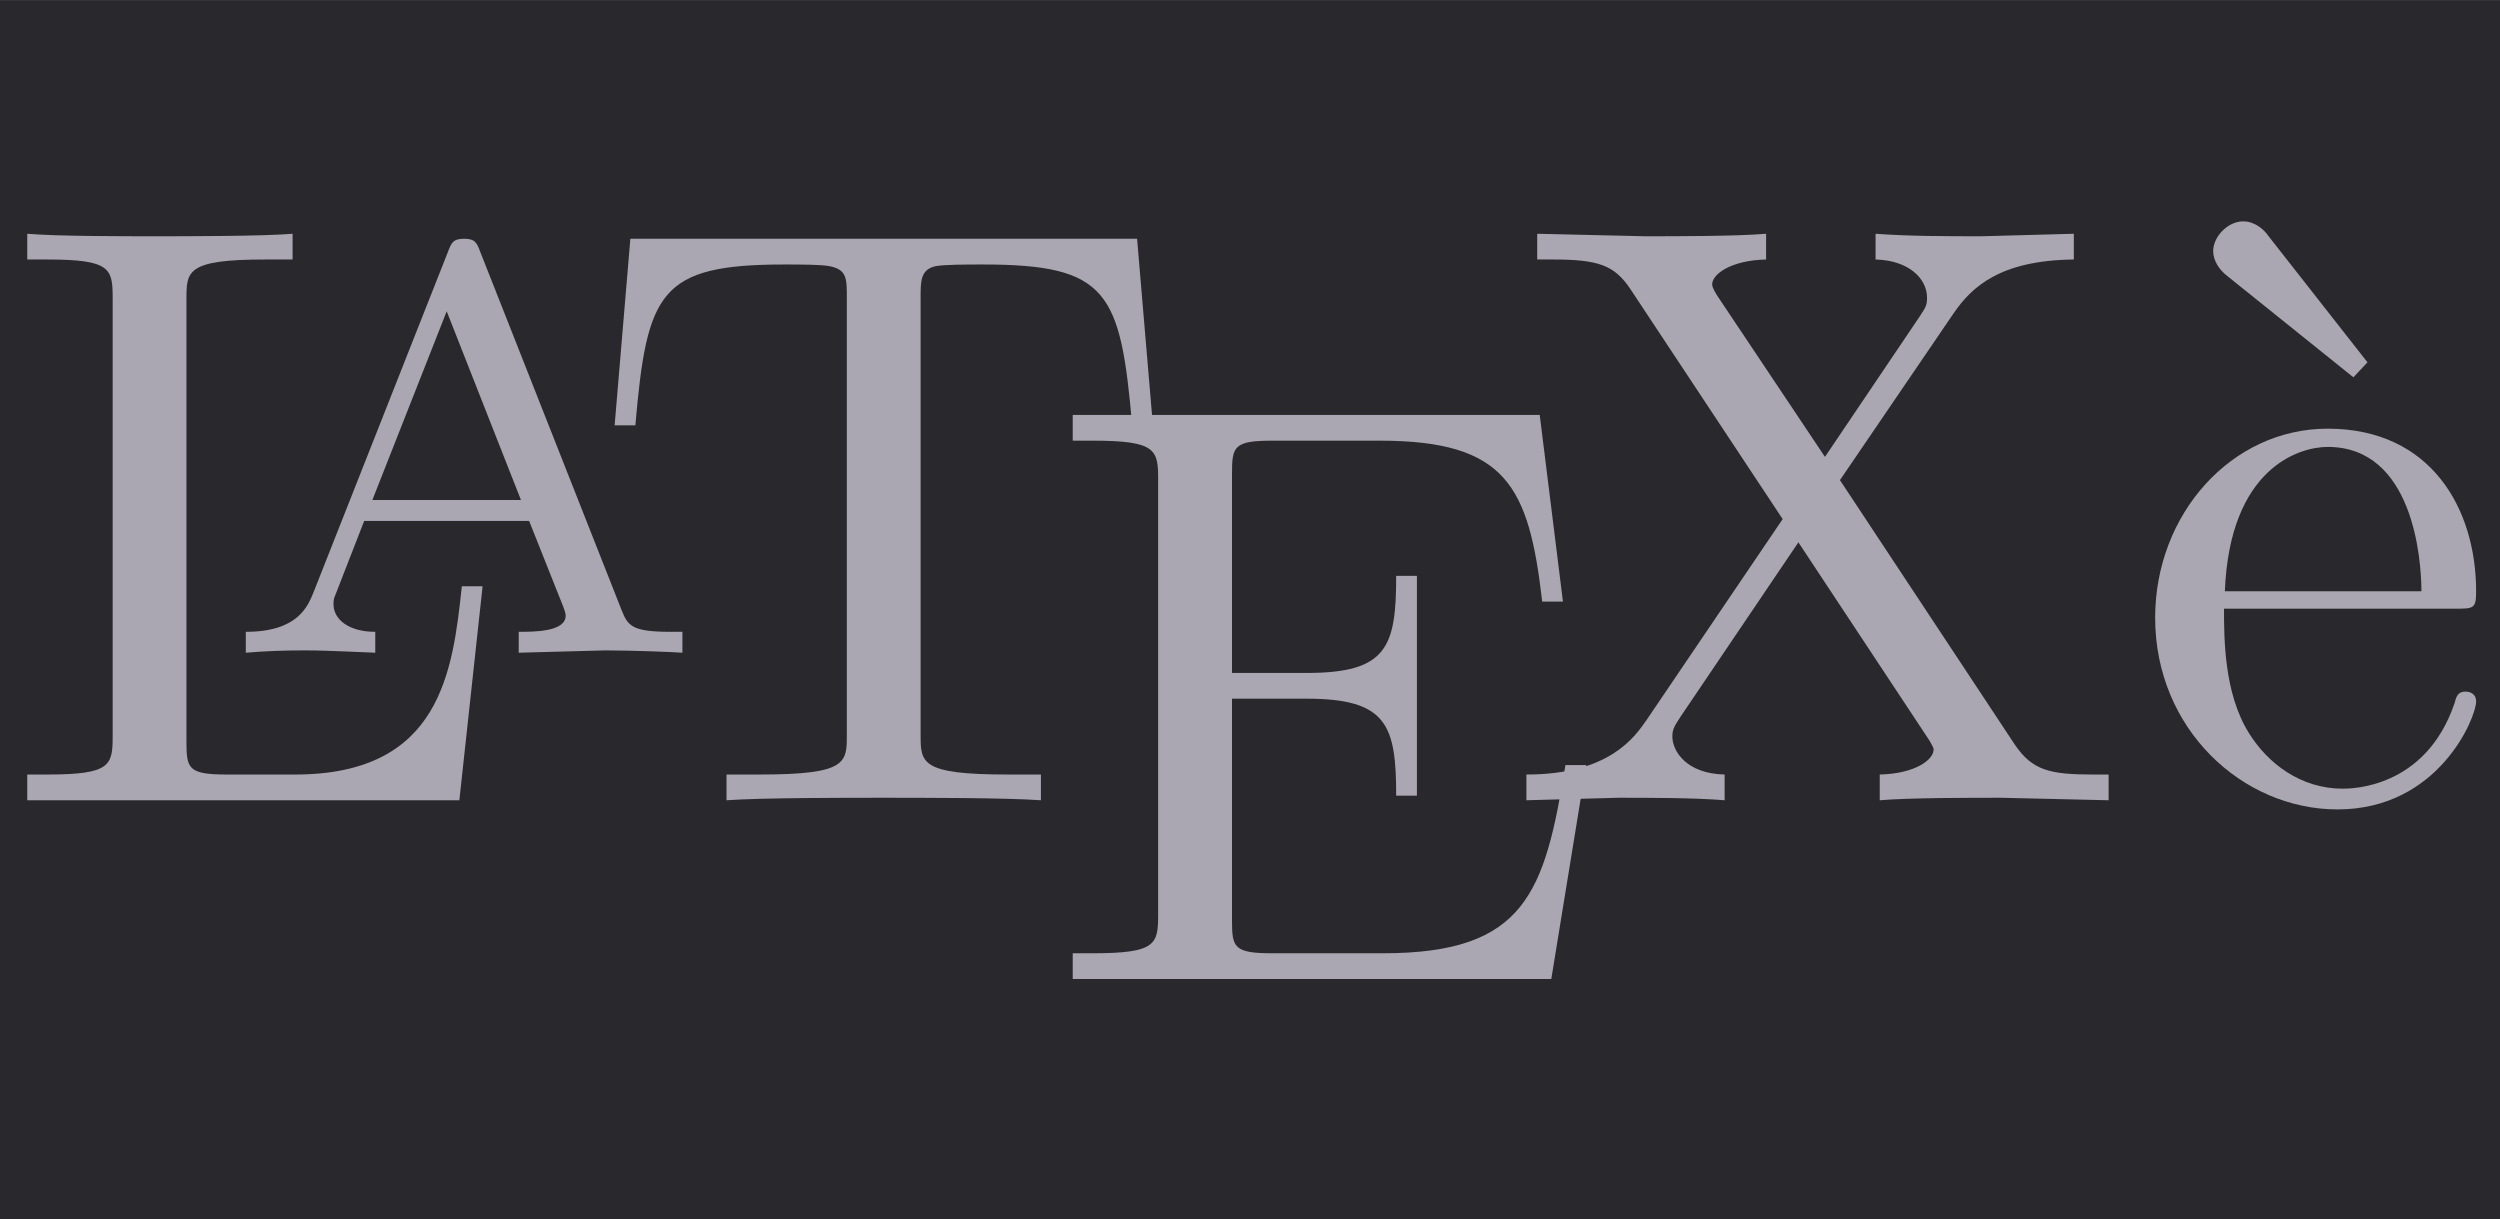 <?xml version='1.0' encoding='UTF-8'?>
<!-- This file was generated by dvisvgm 2.11.1 -->
<svg version='1.1' xmlns='http://www.w3.org/2000/svg' xmlns:xlink='http://www.w3.org/1999/xlink' width='102.963pt' height='50.219pt' viewBox='-49.838 26.514 102.963 50.219'>
<defs>
<path id='g1-45' d='M5.798-2.57H5.549C5.439-1.554 5.3-.309 3.546-.309H2.729C2.261-.309 2.241-.379 2.241-.707V-6.017C2.241-6.355 2.241-6.495 3.188-6.495H3.516V-6.804C3.158-6.774 2.251-6.774 1.843-6.774C1.454-6.774 .677-6.774 .329-6.804V-6.495H.568C1.335-6.495 1.355-6.385 1.355-6.027V-.777C1.355-.418 1.335-.309 .568-.309H.329V0H5.519L5.798-2.57Z'/>
<path id='g1-53' d='M6.824-4.503L6.634-6.744H.548L.359-4.503H.608C.747-6.106 .897-6.435 2.401-6.435C2.58-6.435 2.839-6.435 2.939-6.415C3.148-6.375 3.148-6.266 3.148-6.037V-.787C3.148-.448 3.148-.309 2.102-.309H1.703V0C2.112-.03 3.128-.03 3.586-.03S5.07-.03 5.479 0V-.309H5.08C4.034-.309 4.034-.448 4.034-.787V-6.037C4.034-6.236 4.034-6.375 4.214-6.415C4.323-6.435 4.592-6.435 4.782-6.435C6.286-6.435 6.435-6.106 6.575-4.503H6.824Z'/>
<path id='g1-57' d='M7.232 0V-.309H7.043C6.525-.309 6.316-.359 6.106-.667L4.005-3.845L5.369-5.847C5.588-6.166 5.927-6.485 6.814-6.495V-6.804L5.708-6.774C5.31-6.774 4.831-6.774 4.433-6.804V-6.495C4.831-6.485 5.051-6.266 5.051-6.037C5.051-5.937 5.031-5.917 4.961-5.808L3.825-4.124L2.54-6.047C2.52-6.077 2.47-6.156 2.47-6.196C2.47-6.316 2.69-6.485 3.118-6.495V-6.804C2.769-6.774 2.042-6.774 1.664-6.774L.369-6.804V-6.495H.558C1.106-6.495 1.295-6.425 1.484-6.146L3.317-3.377L1.684-.966C1.544-.767 1.245-.309 .239-.309V0L1.345-.03C1.713-.03 2.261-.03 2.62 0V-.309C2.162-.319 1.992-.588 1.992-.767C1.992-.857 2.022-.897 2.092-1.006L3.506-3.098L5.08-.717C5.1-.677 5.13-.638 5.13-.608C5.13-.488 4.911-.319 4.483-.309V0C4.831-.03 5.559-.03 5.937-.03L7.232 0Z'/>
<path id='g1-299' d='M4.134-1.185C4.134-1.285 4.054-1.305 4.005-1.305C3.915-1.305 3.895-1.245 3.875-1.166C3.526-.139 2.63-.139 2.53-.139C2.032-.139 1.634-.438 1.405-.807C1.106-1.285 1.106-1.943 1.106-2.301H3.885C4.104-2.301 4.134-2.301 4.134-2.51C4.134-3.497 3.596-4.463 2.351-4.463C1.195-4.463 .279-3.437 .279-2.192C.279-.857 1.325 .11 2.47 .11C3.686 .11 4.134-.996 4.134-1.185ZM3.477-2.51H1.116C1.175-3.995 2.012-4.244 2.351-4.244C3.377-4.244 3.477-2.899 3.477-2.51ZM2.829-5.26L1.634-6.784C1.594-6.844 1.484-6.953 1.335-6.953C1.156-6.953 .976-6.774 .976-6.595C.976-6.475 1.056-6.365 1.146-6.296L2.66-5.08L2.829-5.26Z'/>
<path id='g3-49' d='M6.496-2.57H6.247C5.998-1.036 5.768-.309 4.055-.309H2.73C2.262-.309 2.242-.379 2.242-.707V-3.367H3.138C4.105-3.367 4.214-3.049 4.214-2.202H4.463V-4.842H4.214C4.214-3.985 4.105-3.676 3.138-3.676H2.242V-6.067C2.242-6.396 2.262-6.466 2.73-6.466H4.015C5.539-6.466 5.808-5.918 5.968-4.533H6.217L5.938-6.775H.329V-6.466H.568C1.335-6.466 1.355-6.356 1.355-5.998V-.777C1.355-.418 1.335-.309 .568-.309H.329V0H6.077L6.496-2.57Z'/>
<path id='g0-27' d='M5.558 0V-.251H5.419C4.951-.251 4.903-.321 4.826-.516L3.131-4.812C3.089-4.924 3.068-4.972 2.936-4.972S2.783-4.924 2.741-4.812L1.13-.732C1.06-.558 .941-.251 .314-.251V0C.551-.021 .795-.028 1.032-.028C1.311-.028 1.827 0 1.869 0V-.251C1.562-.251 1.367-.391 1.367-.586C1.367-.642 1.374-.656 1.402-.725L1.736-1.583H3.717L4.122-.565C4.135-.53 4.156-.481 4.156-.446C4.156-.251 3.78-.251 3.592-.251V0L4.631-.028C4.958-.028 5.481-.007 5.558 0ZM3.619-1.834H1.834L2.727-4.101L3.619-1.834Z'/>
<use id='g2-45' xlink:href='#g1-45' transform='scale(1)'/>
<use id='g2-53' xlink:href='#g1-53' transform='scale(1)'/>
<use id='g2-57' xlink:href='#g1-57' transform='scale(1)'/>
</defs>
<g id='page1' transform='matrix(3.429 0 0 3.429 0 0)'>
<rect x='-14.536' y='7.733' width='30.031' height='14.647' fill='#29292d'/>
<g fill='#aaa7b3'>
<use x='-14.536' y='17.344' xlink:href='#g2-45'/>
<use x='-11.896' y='15.572' xlink:href='#g0-27'/>
<use x='-7.511' y='17.344' xlink:href='#g2-53'/>
<use x='-1.979' y='19.491' xlink:href='#g3-49'/>
<use x='3.56' y='17.344' xlink:href='#g2-57'/>
<use x='11.072' y='17.344' xlink:href='#g1-299'/>
</g>
</g>
</svg>